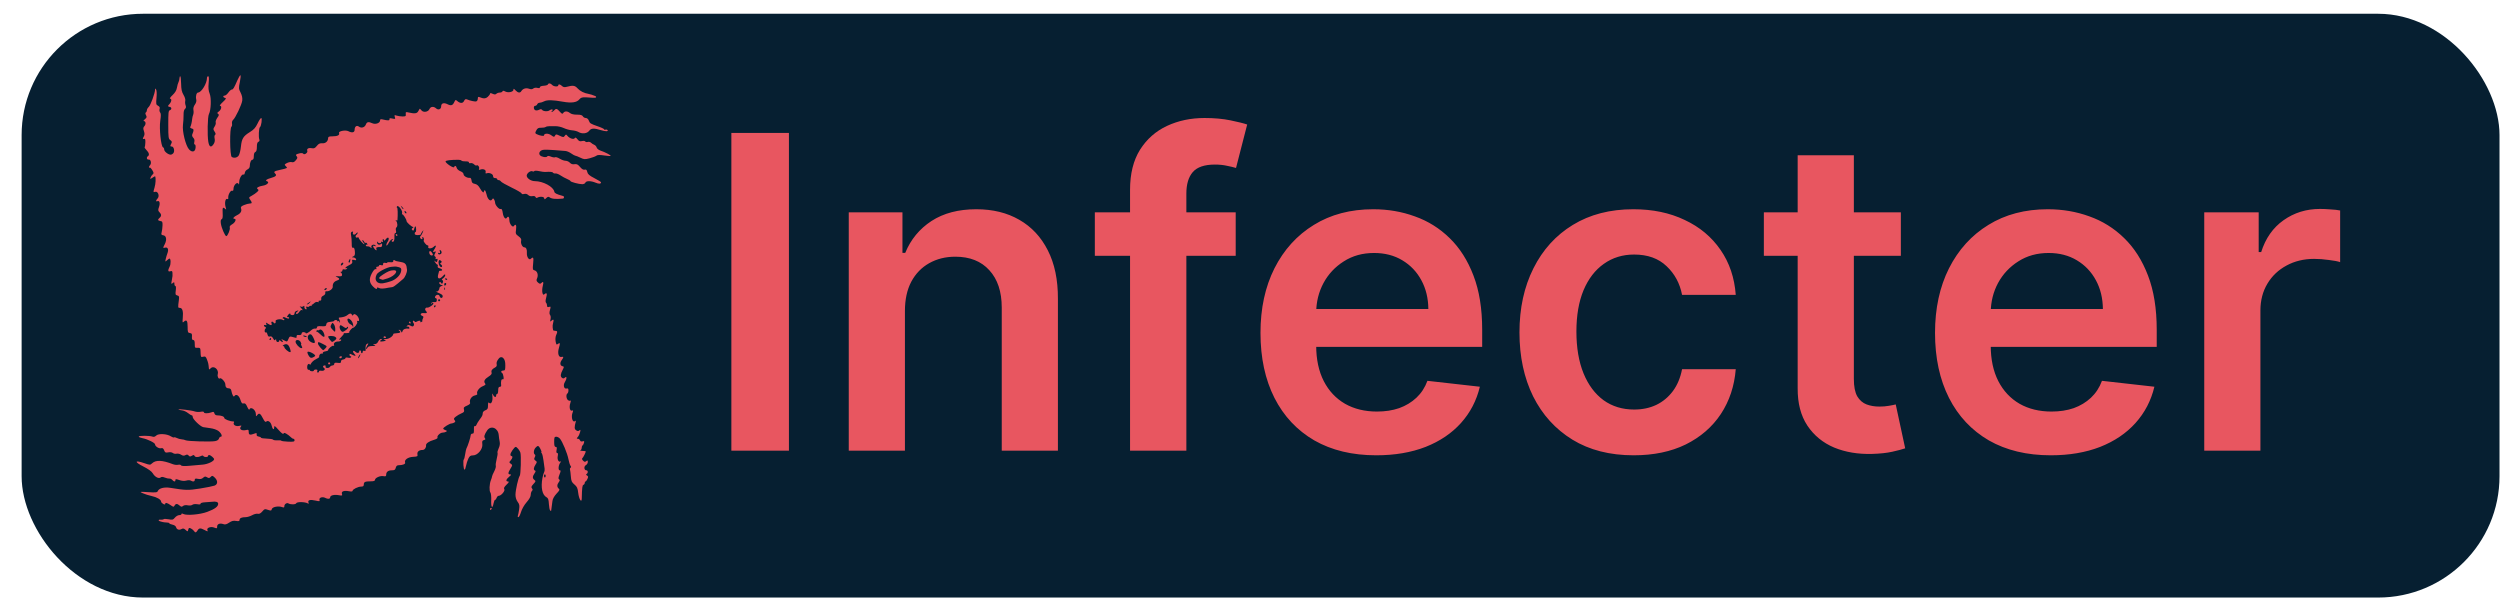 <svg width="103" height="25" viewBox="0 0 103 25" fill="none" xmlns="http://www.w3.org/2000/svg">
<rect x="0.891" y="0.567" width="102.089" height="24.052" rx="5" fill="#061F31"/>
<path d="M32.504 5.476V18.567H30.132V5.476H32.504ZM37.283 12.814V18.567H34.969V8.748H37.181V10.417H37.296C37.522 9.867 37.882 9.43 38.376 9.106C38.875 8.782 39.49 8.621 40.224 8.621C40.901 8.621 41.491 8.765 41.994 9.055C42.501 9.345 42.893 9.765 43.17 10.314C43.451 10.864 43.59 11.531 43.586 12.315V18.567H41.272V12.673C41.272 12.017 41.101 11.503 40.76 11.133C40.424 10.762 39.957 10.576 39.361 10.576C38.956 10.576 38.596 10.666 38.28 10.845C37.969 11.02 37.724 11.273 37.545 11.606C37.37 11.938 37.283 12.341 37.283 12.814ZM50.911 8.748V10.538H45.107V8.748H50.911ZM46.558 18.567V7.822C46.558 7.161 46.694 6.611 46.967 6.172C47.244 5.733 47.615 5.405 48.079 5.188C48.544 4.971 49.059 4.862 49.626 4.862C50.027 4.862 50.383 4.894 50.694 4.958C51.005 5.022 51.235 5.079 51.384 5.13L50.924 6.92C50.826 6.89 50.702 6.861 50.553 6.831C50.404 6.797 50.238 6.78 50.054 6.78C49.624 6.78 49.319 6.884 49.14 7.093C48.966 7.297 48.878 7.591 48.878 7.975V18.567H46.558ZM56.701 18.758C55.716 18.758 54.866 18.554 54.15 18.145C53.438 17.731 52.891 17.148 52.507 16.393C52.124 15.635 51.932 14.742 51.932 13.715C51.932 12.705 52.124 11.819 52.507 11.056C52.895 10.289 53.436 9.692 54.131 9.266C54.826 8.836 55.642 8.621 56.579 8.621C57.184 8.621 57.755 8.719 58.292 8.915C58.833 9.106 59.311 9.405 59.724 9.809C60.142 10.214 60.47 10.73 60.708 11.356C60.947 11.979 61.066 12.72 61.066 13.581V14.29H53.019V12.731H58.848C58.844 12.287 58.748 11.893 58.561 11.548C58.373 11.199 58.111 10.924 57.774 10.723C57.442 10.523 57.054 10.423 56.611 10.423C56.138 10.423 55.723 10.538 55.365 10.768C55.007 10.994 54.727 11.292 54.527 11.663C54.331 12.03 54.231 12.432 54.227 12.871V14.233C54.227 14.804 54.331 15.294 54.54 15.703C54.749 16.108 55.041 16.419 55.416 16.636C55.791 16.849 56.23 16.956 56.733 16.956C57.069 16.956 57.374 16.909 57.647 16.815C57.919 16.717 58.156 16.574 58.356 16.387C58.556 16.199 58.708 15.967 58.81 15.69L60.97 15.933C60.834 16.504 60.574 17.003 60.191 17.429C59.811 17.851 59.326 18.179 58.733 18.413C58.141 18.643 57.463 18.758 56.701 18.758ZM67.307 18.758C66.326 18.758 65.485 18.543 64.782 18.113C64.083 17.682 63.544 17.088 63.164 16.329C62.789 15.566 62.602 14.689 62.602 13.696C62.602 12.699 62.794 11.819 63.177 11.056C63.561 10.289 64.102 9.692 64.801 9.266C65.504 8.836 66.335 8.621 67.294 8.621C68.091 8.621 68.796 8.768 69.409 9.062C70.027 9.351 70.52 9.763 70.886 10.295C71.253 10.824 71.461 11.441 71.513 12.149H69.301C69.211 11.676 68.998 11.282 68.662 10.966C68.329 10.647 67.884 10.487 67.326 10.487C66.853 10.487 66.437 10.615 66.079 10.87C65.721 11.122 65.442 11.484 65.242 11.957C65.046 12.43 64.948 12.997 64.948 13.657C64.948 14.326 65.046 14.902 65.242 15.383C65.438 15.861 65.713 16.229 66.067 16.489C66.424 16.745 66.844 16.873 67.326 16.873C67.667 16.873 67.971 16.809 68.24 16.681C68.513 16.549 68.74 16.359 68.924 16.112C69.107 15.865 69.233 15.564 69.301 15.211H71.513C71.457 15.905 71.253 16.521 70.899 17.058C70.545 17.591 70.064 18.008 69.454 18.311C68.845 18.609 68.129 18.758 67.307 18.758ZM78.315 8.748V10.538H72.671V8.748H78.315ZM74.064 6.396H76.379V15.613C76.379 15.925 76.425 16.163 76.519 16.329C76.617 16.491 76.745 16.602 76.903 16.662C77.06 16.721 77.235 16.751 77.427 16.751C77.572 16.751 77.704 16.741 77.823 16.719C77.947 16.698 78.04 16.679 78.104 16.662L78.494 18.471C78.371 18.513 78.194 18.56 77.964 18.611C77.738 18.662 77.461 18.692 77.133 18.701C76.553 18.718 76.031 18.63 75.567 18.439C75.102 18.243 74.734 17.94 74.461 17.531C74.192 17.122 74.06 16.611 74.064 15.997V6.396ZM84.492 18.758C83.507 18.758 82.657 18.554 81.941 18.145C81.23 17.731 80.682 17.148 80.298 16.393C79.915 15.635 79.723 14.742 79.723 13.715C79.723 12.705 79.915 11.819 80.298 11.056C80.686 10.289 81.227 9.692 81.922 9.266C82.617 8.836 83.433 8.621 84.37 8.621C84.975 8.621 85.546 8.719 86.083 8.915C86.624 9.106 87.102 9.405 87.515 9.809C87.933 10.214 88.261 10.73 88.499 11.356C88.738 11.979 88.857 12.72 88.857 13.581V14.29H80.81V12.731H86.639C86.635 12.287 86.539 11.893 86.352 11.548C86.164 11.199 85.902 10.924 85.565 10.723C85.233 10.523 84.845 10.423 84.402 10.423C83.929 10.423 83.514 10.538 83.156 10.768C82.798 10.994 82.519 11.292 82.318 11.663C82.122 12.03 82.022 12.432 82.018 12.871V14.233C82.018 14.804 82.122 15.294 82.331 15.703C82.54 16.108 82.832 16.419 83.207 16.636C83.582 16.849 84.021 16.956 84.523 16.956C84.86 16.956 85.165 16.909 85.438 16.815C85.71 16.717 85.947 16.574 86.147 16.387C86.347 16.199 86.499 15.967 86.601 15.69L88.761 15.933C88.625 16.504 88.365 17.003 87.982 17.429C87.602 17.851 87.117 18.179 86.524 18.413C85.932 18.643 85.254 18.758 84.492 18.758ZM90.815 18.567V8.748H93.058V10.385H93.161C93.34 9.818 93.647 9.381 94.081 9.074C94.52 8.763 95.021 8.608 95.583 8.608C95.711 8.608 95.854 8.614 96.012 8.627C96.174 8.635 96.308 8.65 96.414 8.672V10.8C96.316 10.766 96.161 10.736 95.948 10.711C95.739 10.681 95.537 10.666 95.341 10.666C94.919 10.666 94.539 10.758 94.203 10.941C93.87 11.12 93.608 11.369 93.416 11.689C93.225 12.008 93.129 12.377 93.129 12.794V18.567H90.815Z" fill="#E85660"/>
<path d="M7.994 21.879C7.994 21.879 7.994 21.879 7.994 21.879C7.976 21.848 7.92 21.801 7.871 21.776C7.794 21.735 7.778 21.741 7.757 21.819C7.734 21.909 7.732 21.909 7.646 21.831C7.58 21.771 7.54 21.762 7.486 21.793C7.387 21.853 7.281 21.821 7.256 21.724C7.243 21.674 7.184 21.632 7.105 21.616C7.033 21.602 6.975 21.575 6.975 21.558C6.975 21.54 6.913 21.525 6.838 21.525C6.763 21.525 6.635 21.497 6.555 21.463V21.463C6.527 21.451 6.537 21.409 6.567 21.411V21.411C6.654 21.417 6.734 21.407 6.744 21.39C6.755 21.374 6.844 21.375 6.943 21.394C7.103 21.425 7.13 21.418 7.207 21.326C7.254 21.269 7.334 21.223 7.386 21.223C7.437 21.223 7.478 21.203 7.478 21.18C7.478 21.151 7.504 21.15 7.552 21.175C7.689 21.248 8.237 21.201 8.537 21.09C8.85 20.974 8.989 20.872 8.989 20.755C8.989 20.681 8.897 20.651 8.737 20.673C8.702 20.678 8.58 20.687 8.464 20.693C8.336 20.7 8.258 20.722 8.264 20.751C8.27 20.782 8.224 20.79 8.128 20.774C8.046 20.761 7.958 20.771 7.925 20.798C7.892 20.826 7.812 20.835 7.736 20.819C7.655 20.803 7.58 20.813 7.541 20.846C7.489 20.889 7.463 20.886 7.401 20.83C7.304 20.743 7.241 20.743 7.192 20.831C7.157 20.894 7.142 20.892 7.026 20.81C6.888 20.712 6.807 20.695 6.807 20.763C6.807 20.826 6.64 20.73 6.638 20.666C6.636 20.582 6.464 20.482 6.24 20.434C6.125 20.409 5.965 20.359 5.884 20.322C5.739 20.255 5.742 20.254 6.106 20.277C6.414 20.297 6.478 20.29 6.499 20.236C6.545 20.116 6.766 20.058 7.018 20.099C7.657 20.203 7.748 20.205 8.239 20.128C8.507 20.085 8.776 20.031 8.837 20.008C8.978 19.955 8.983 19.803 8.847 19.676C8.756 19.59 8.742 19.588 8.681 19.649C8.626 19.704 8.599 19.706 8.531 19.664C8.462 19.621 8.434 19.624 8.368 19.684C8.312 19.735 8.251 19.748 8.156 19.729C8.051 19.708 8.024 19.716 8.024 19.77C8.024 19.845 7.952 19.858 7.861 19.801C7.828 19.78 7.748 19.779 7.678 19.799C7.596 19.823 7.498 19.816 7.39 19.779C7.252 19.731 7.227 19.732 7.227 19.781C7.227 19.857 7.166 19.854 7.099 19.774C7.07 19.739 7.016 19.713 6.979 19.718C6.942 19.722 6.858 19.704 6.792 19.677C6.707 19.642 6.655 19.64 6.618 19.671C6.541 19.735 6.381 19.651 6.296 19.503C6.25 19.423 6.113 19.324 5.898 19.215C5.523 19.025 5.548 18.946 5.941 19.081C6.178 19.163 6.186 19.163 6.268 19.087C6.422 18.944 6.687 18.955 7.12 19.124C7.188 19.15 7.286 19.162 7.338 19.149C7.389 19.136 7.444 19.146 7.46 19.172C7.48 19.203 7.591 19.209 7.809 19.19C7.985 19.175 8.231 19.153 8.355 19.142C8.565 19.124 8.821 19.001 8.821 18.919C8.821 18.871 8.675 18.748 8.618 18.748C8.591 18.748 8.569 18.767 8.569 18.79C8.569 18.845 8.414 18.844 8.38 18.79C8.363 18.762 8.328 18.762 8.276 18.79C8.167 18.848 8.035 18.843 8.012 18.779C7.997 18.738 7.974 18.738 7.907 18.777C7.838 18.818 7.811 18.816 7.771 18.768C7.734 18.723 7.701 18.719 7.639 18.752C7.577 18.785 7.532 18.78 7.46 18.733C7.407 18.698 7.323 18.68 7.274 18.692C7.224 18.705 7.156 18.692 7.121 18.664C7.084 18.633 7.007 18.622 6.932 18.637C6.822 18.659 6.799 18.647 6.763 18.554C6.732 18.472 6.7 18.45 6.635 18.467C6.546 18.491 6.388 18.387 6.388 18.306C6.388 18.245 6.073 18.091 5.874 18.054C5.787 18.038 5.716 18.009 5.716 17.988C5.716 17.943 6.165 17.944 6.28 17.988C6.334 18.01 6.385 17.996 6.435 17.946C6.527 17.853 6.879 17.871 7.039 17.977C7.098 18.015 7.157 18.035 7.171 18.021C7.184 18.007 7.236 18.018 7.285 18.045C7.333 18.072 7.423 18.097 7.483 18.1C7.543 18.104 7.615 18.121 7.644 18.138C7.711 18.18 8.672 18.209 8.858 18.175C8.947 18.159 9.007 18.12 9.02 18.071C9.031 18.028 9.065 17.993 9.094 17.993C9.181 17.993 9.119 17.844 8.994 17.752C8.932 17.706 8.787 17.656 8.672 17.642C8.558 17.628 8.423 17.608 8.373 17.598C8.256 17.574 7.94 17.269 7.94 17.18C7.94 17.142 7.922 17.112 7.901 17.112C7.88 17.112 7.809 17.069 7.744 17.017C7.679 16.964 7.569 16.915 7.499 16.908C7.43 16.9 7.364 16.884 7.352 16.872C7.319 16.837 7.903 16.906 8.021 16.951C8.08 16.973 8.189 16.98 8.264 16.966C8.348 16.95 8.401 16.957 8.401 16.984C8.401 17.039 8.571 17.041 8.709 16.989C8.795 16.956 8.816 16.963 8.834 17.031C8.847 17.082 8.891 17.112 8.953 17.113C9.115 17.113 9.24 17.16 9.24 17.22C9.24 17.271 9.477 17.363 9.61 17.363C9.64 17.363 9.653 17.383 9.638 17.407C9.584 17.494 9.708 17.579 9.844 17.549C9.955 17.524 9.966 17.529 9.921 17.583C9.842 17.677 9.957 17.756 10.12 17.721C10.236 17.695 10.247 17.702 10.247 17.801C10.247 17.919 10.301 17.934 10.477 17.867C10.57 17.832 10.584 17.837 10.574 17.899C10.566 17.948 10.593 17.976 10.656 17.985C10.708 17.993 10.751 18.014 10.751 18.032C10.751 18.051 10.858 18.068 10.989 18.071C11.12 18.074 11.239 18.093 11.251 18.114C11.264 18.134 11.346 18.147 11.432 18.141C11.519 18.136 11.589 18.143 11.589 18.158C11.589 18.172 11.712 18.189 11.862 18.196C12.087 18.206 12.135 18.197 12.135 18.142C12.135 18.106 12.114 18.077 12.087 18.077C12.061 18.077 12.009 18.044 11.972 18.003C11.934 17.963 11.857 17.904 11.801 17.872C11.718 17.825 11.695 17.824 11.68 17.868C11.669 17.901 11.591 17.842 11.48 17.716C11.321 17.536 11.299 17.522 11.297 17.607C11.295 17.738 11.225 17.687 11.191 17.531C11.159 17.387 11.04 17.301 10.97 17.371C10.938 17.403 10.9 17.366 10.838 17.246C10.73 17.032 10.677 16.999 10.602 17.097C10.547 17.17 10.543 17.168 10.542 17.062C10.54 16.883 10.329 16.731 10.276 16.871C10.265 16.899 10.225 16.85 10.187 16.762C10.133 16.638 10.098 16.605 10.037 16.621C9.975 16.637 9.947 16.605 9.904 16.468C9.847 16.289 9.722 16.214 9.657 16.32C9.622 16.377 9.564 16.27 9.528 16.084C9.518 16.034 9.478 16 9.428 16C9.329 16 9.284 15.947 9.283 15.829C9.282 15.731 9.104 15.542 9.057 15.59C9.011 15.636 8.945 15.508 8.971 15.423C9.031 15.231 8.811 15.042 8.679 15.174C8.616 15.237 8.61 15.236 8.604 15.16C8.59 14.998 8.579 14.95 8.527 14.812C8.483 14.694 8.459 14.676 8.375 14.697C8.27 14.724 8.272 14.727 8.259 14.427C8.255 14.34 8.235 14.323 8.139 14.33C8.031 14.338 8.024 14.327 8.024 14.173C8.024 14.054 8.006 14.008 7.961 14.008C7.915 14.008 7.901 13.969 7.908 13.871C7.917 13.758 7.903 13.733 7.824 13.722C7.739 13.709 7.73 13.685 7.73 13.459C7.73 13.203 7.685 13.15 7.565 13.263C7.519 13.306 7.513 13.279 7.53 13.106C7.557 12.829 7.517 12.686 7.413 12.685C7.328 12.684 7.328 12.683 7.37 12.357C7.388 12.219 7.378 12.191 7.304 12.172C7.227 12.152 7.22 12.127 7.242 11.967C7.257 11.858 7.25 11.784 7.226 11.784C7.203 11.784 7.185 11.744 7.185 11.695C7.185 11.617 7.176 11.613 7.115 11.664C7.052 11.716 7.048 11.707 7.077 11.553C7.113 11.357 7.112 11.371 7.106 11.246C7.102 11.169 7.084 11.155 7.017 11.176C6.917 11.208 6.908 11.141 6.991 10.981C7.044 10.88 7.039 10.652 6.984 10.652C6.971 10.652 6.925 10.684 6.881 10.724C6.804 10.794 6.802 10.792 6.828 10.671C6.843 10.603 6.875 10.495 6.899 10.432C6.957 10.28 6.914 10.174 6.807 10.202C6.706 10.229 6.705 10.221 6.789 10.059C6.881 9.88 6.854 9.711 6.729 9.694C6.645 9.682 6.635 9.664 6.66 9.568C6.677 9.506 6.693 9.38 6.696 9.288C6.701 9.144 6.689 9.118 6.608 9.107C6.498 9.091 6.488 9.047 6.576 8.974C6.658 8.905 6.656 8.828 6.569 8.742C6.51 8.683 6.507 8.651 6.549 8.534C6.606 8.377 6.576 8.255 6.489 8.288C6.411 8.318 6.413 8.264 6.494 8.175C6.586 8.073 6.507 7.866 6.389 7.903C6.31 7.928 6.309 7.922 6.367 7.728C6.414 7.567 6.426 7.345 6.392 7.263C6.39 7.257 6.34 7.283 6.282 7.321C6.182 7.387 6.178 7.386 6.204 7.311C6.219 7.268 6.258 7.211 6.291 7.185C6.341 7.144 6.338 7.117 6.271 7.006C6.227 6.935 6.179 6.889 6.164 6.904C6.148 6.919 6.136 6.914 6.136 6.891C6.136 6.869 6.156 6.83 6.181 6.805C6.254 6.733 6.212 6.559 6.125 6.574C6.047 6.587 6.022 6.48 6.094 6.436C6.165 6.392 6.141 6.29 6.035 6.184C5.98 6.129 5.946 6.073 5.96 6.059C5.974 6.045 5.987 5.958 5.989 5.866C5.993 5.744 5.979 5.704 5.939 5.72C5.872 5.745 5.87 5.722 5.929 5.612C5.961 5.552 5.961 5.49 5.929 5.398C5.892 5.292 5.897 5.254 5.952 5.193C6.023 5.114 6.005 4.988 5.923 4.988C5.897 4.988 5.917 4.954 5.969 4.912C6.048 4.848 6.056 4.822 6.016 4.747C5.984 4.688 5.982 4.649 6.01 4.632C6.033 4.617 6.052 4.576 6.052 4.54C6.052 4.503 6.086 4.443 6.128 4.406C6.203 4.339 6.387 3.837 6.388 3.697C6.389 3.635 6.395 3.634 6.431 3.688C6.457 3.725 6.463 3.865 6.448 4.03C6.424 4.287 6.429 4.314 6.512 4.358C6.576 4.392 6.594 4.43 6.575 4.489C6.56 4.535 6.571 4.599 6.597 4.632C6.634 4.675 6.635 4.765 6.603 4.976C6.554 5.295 6.633 6.042 6.718 6.07C6.744 6.079 6.765 6.12 6.765 6.162C6.765 6.241 6.931 6.373 7.031 6.373C7.064 6.373 7.114 6.345 7.142 6.31C7.208 6.231 7.163 6.037 7.079 6.037C7.006 6.037 7.003 6.016 7.059 5.911C7.092 5.85 7.083 5.82 7.023 5.777C6.94 5.72 6.934 5.677 6.933 5.156C6.932 4.63 6.939 4.564 7 4.54C7.093 4.505 7.069 4.401 6.968 4.401V4.401C6.933 4.401 6.915 4.36 6.939 4.334L6.968 4.304C7.068 4.197 7.089 4.066 7.006 4.065C6.978 4.065 7.024 3.998 7.11 3.917C7.215 3.817 7.273 3.719 7.29 3.613C7.304 3.527 7.333 3.424 7.355 3.384C7.377 3.344 7.394 3.273 7.394 3.227C7.394 3.18 7.409 3.142 7.426 3.142C7.443 3.142 7.46 3.279 7.462 3.447C7.466 3.68 7.489 3.787 7.561 3.909C7.617 4.002 7.646 4.103 7.633 4.155C7.62 4.203 7.626 4.286 7.647 4.339C7.673 4.409 7.666 4.451 7.621 4.488C7.581 4.521 7.56 4.609 7.563 4.733C7.565 4.839 7.554 5.025 7.538 5.147C7.504 5.412 7.649 6 7.788 6.154C7.912 6.292 8.041 6.261 8.058 6.089C8.065 6.011 8.052 5.953 8.026 5.953C7.998 5.953 7.991 5.912 8.006 5.849C8.023 5.781 8.009 5.722 7.963 5.676C7.922 5.636 7.905 5.578 7.921 5.539C7.995 5.361 7.992 5.319 7.904 5.296C7.855 5.283 7.825 5.256 7.838 5.235C7.869 5.184 7.906 5.03 7.917 4.904C7.922 4.847 7.941 4.766 7.959 4.725C7.977 4.685 7.982 4.6 7.97 4.537C7.955 4.464 7.976 4.383 8.029 4.31C8.083 4.234 8.102 4.161 8.084 4.091C8.053 3.965 8.095 3.814 8.163 3.812C8.3 3.808 8.527 3.435 8.527 3.214C8.527 3.175 8.549 3.142 8.575 3.142C8.609 3.142 8.616 3.224 8.597 3.418C8.578 3.621 8.589 3.737 8.639 3.861C8.712 4.044 8.693 4.541 8.607 4.702C8.553 4.804 8.536 5.565 8.582 5.838C8.621 6.063 8.696 6.096 8.803 5.934C8.847 5.865 8.861 5.789 8.843 5.707C8.827 5.633 8.835 5.572 8.863 5.555C8.895 5.534 8.889 5.495 8.841 5.422C8.778 5.326 8.778 5.31 8.842 5.213C8.88 5.155 8.9 5.079 8.887 5.044C8.873 5.009 8.903 4.924 8.952 4.854C9.027 4.75 9.032 4.721 8.984 4.691C8.937 4.662 8.944 4.642 9.02 4.589C9.119 4.519 9.15 4.359 9.064 4.359C9.037 4.359 9.089 4.289 9.18 4.204C9.314 4.079 9.331 4.046 9.272 4.033C9.184 4.014 9.173 3.939 9.258 3.939C9.291 3.939 9.359 3.883 9.408 3.814C9.457 3.744 9.522 3.688 9.551 3.688C9.606 3.688 9.638 3.634 9.784 3.3C9.832 3.19 9.887 3.1 9.905 3.1C9.924 3.1 9.914 3.224 9.883 3.374C9.83 3.629 9.832 3.659 9.913 3.816C9.97 3.929 9.993 4.037 9.981 4.142C9.962 4.309 9.699 4.862 9.6 4.944C9.567 4.971 9.549 5.038 9.559 5.093C9.568 5.148 9.559 5.203 9.538 5.217C9.458 5.266 9.468 6.415 9.548 6.466C9.643 6.526 9.777 6.498 9.837 6.404C9.871 6.352 9.911 6.188 9.926 6.04C9.96 5.711 10.022 5.61 10.294 5.442C10.458 5.342 10.529 5.262 10.612 5.088C10.67 4.964 10.738 4.862 10.761 4.862C10.812 4.862 10.765 5.205 10.709 5.24C10.664 5.268 10.645 5.654 10.685 5.748C10.703 5.791 10.689 5.826 10.648 5.841C10.603 5.859 10.583 5.923 10.583 6.052C10.583 6.178 10.563 6.245 10.52 6.262C10.48 6.277 10.457 6.341 10.457 6.434C10.457 6.532 10.437 6.582 10.399 6.582C10.339 6.582 10.291 6.705 10.29 6.856C10.289 6.903 10.247 6.958 10.195 6.981C10.143 7.004 10.094 7.066 10.087 7.118C10.079 7.17 10.058 7.204 10.04 7.192C9.975 7.152 9.861 7.335 9.857 7.488C9.855 7.573 9.845 7.622 9.837 7.595C9.79 7.456 9.618 7.614 9.618 7.795C9.618 7.848 9.597 7.872 9.562 7.859C9.498 7.834 9.389 8.034 9.404 8.15C9.41 8.193 9.396 8.216 9.372 8.201C9.286 8.148 9.242 8.367 9.301 8.554C9.328 8.64 9.324 8.649 9.279 8.606C9.181 8.514 9.16 8.549 9.174 8.782C9.183 8.942 9.171 9.017 9.132 9.032C9.094 9.047 9.084 9.102 9.1 9.213C9.126 9.392 9.272 9.729 9.323 9.729C9.379 9.729 9.494 9.447 9.467 9.376C9.45 9.331 9.483 9.287 9.571 9.236C9.693 9.167 9.753 9.015 9.66 9.015C9.568 9.015 9.626 8.932 9.763 8.867C9.916 8.794 9.973 8.696 9.929 8.581C9.909 8.53 9.941 8.495 10.052 8.449C10.135 8.414 10.241 8.386 10.288 8.386C10.39 8.386 10.394 8.352 10.307 8.227C10.245 8.138 10.248 8.13 10.377 8.061C10.451 8.021 10.549 7.952 10.594 7.909C10.661 7.846 10.666 7.824 10.619 7.794C10.54 7.743 10.635 7.682 10.848 7.646C11.004 7.62 11.11 7.506 11.01 7.473C10.912 7.44 10.964 7.389 11.15 7.337C11.36 7.279 11.413 7.228 11.343 7.158C11.262 7.077 11.289 7.054 11.516 7.003C11.861 6.926 11.857 6.928 11.777 6.848C11.712 6.782 11.714 6.774 11.821 6.718C11.883 6.686 11.968 6.668 12.009 6.678C12.091 6.7 12.128 6.681 12.213 6.572C12.258 6.515 12.26 6.485 12.222 6.439C12.167 6.374 12.187 6.355 12.353 6.315C12.415 6.301 12.477 6.307 12.492 6.331C12.534 6.4 12.691 6.294 12.661 6.215C12.627 6.128 12.712 6.079 12.85 6.107C12.937 6.124 12.982 6.103 13.054 6.011C13.124 5.922 13.178 5.896 13.275 5.903C13.412 5.914 13.515 5.823 13.518 5.691C13.519 5.633 13.556 5.617 13.698 5.617C13.906 5.616 14.003 5.567 13.969 5.48C13.939 5.4 14.239 5.344 14.357 5.407C14.501 5.484 14.61 5.46 14.61 5.35C14.61 5.21 14.695 5.148 14.79 5.218C14.892 5.293 15.028 5.25 15.074 5.129C15.116 5.019 15.183 5.006 15.342 5.079C15.472 5.138 15.659 5.07 15.659 4.963C15.659 4.909 15.684 4.901 15.774 4.923C15.98 4.973 16.058 4.97 16.046 4.911C16.037 4.869 16.067 4.862 16.165 4.884C16.286 4.911 16.294 4.906 16.267 4.821C16.241 4.738 16.248 4.732 16.336 4.762C16.39 4.781 16.501 4.797 16.582 4.798C16.711 4.799 16.727 4.788 16.718 4.702C16.708 4.612 16.718 4.606 16.844 4.636C17.076 4.69 17.177 4.678 17.227 4.59C17.253 4.544 17.28 4.496 17.288 4.485C17.295 4.473 17.327 4.498 17.358 4.54C17.435 4.647 17.639 4.619 17.693 4.495C17.741 4.386 17.865 4.372 17.967 4.465C18.06 4.549 18.176 4.501 18.176 4.38C18.176 4.253 18.283 4.217 18.435 4.293C18.584 4.368 18.652 4.346 18.717 4.205C18.762 4.106 18.772 4.103 18.838 4.161C18.956 4.266 19.072 4.265 19.119 4.159C19.146 4.098 19.183 4.073 19.224 4.09C19.382 4.155 19.573 4.195 19.627 4.175C19.659 4.162 19.686 4.112 19.686 4.062C19.686 3.993 19.703 3.979 19.759 4.003C19.921 4.071 20.006 4.068 20.096 3.99C20.147 3.945 20.189 3.888 20.189 3.862C20.189 3.828 20.219 3.829 20.295 3.864C20.376 3.9 20.413 3.9 20.451 3.863C20.478 3.836 20.542 3.814 20.593 3.814C20.644 3.814 20.693 3.792 20.702 3.766C20.714 3.73 20.742 3.731 20.813 3.768C20.935 3.834 21.154 3.788 21.154 3.697C21.154 3.643 21.171 3.648 21.24 3.722C21.337 3.826 21.428 3.84 21.477 3.757C21.541 3.652 21.665 3.611 21.792 3.655C21.878 3.685 21.928 3.682 21.973 3.645C22.008 3.616 22.08 3.606 22.14 3.621C22.211 3.639 22.245 3.63 22.245 3.594C22.245 3.562 22.308 3.538 22.402 3.533C22.488 3.528 22.565 3.505 22.573 3.48C22.594 3.416 22.688 3.426 22.748 3.499C22.807 3.569 23 3.585 23 3.52C23 3.457 23.081 3.469 23.156 3.544C23.201 3.589 23.256 3.601 23.331 3.581C23.605 3.508 23.682 3.517 23.793 3.638C23.903 3.757 24.065 3.839 24.259 3.871C24.316 3.88 24.43 3.917 24.51 3.952L24.541 3.966C24.571 3.979 24.563 4.023 24.531 4.025V4.025C24.462 4.029 24.387 4.029 24.363 4.024C24.34 4.019 24.237 4.012 24.133 4.009C23.984 4.004 23.928 4.022 23.869 4.095C23.765 4.223 23.546 4.254 23.194 4.191C22.775 4.115 22.541 4.111 22.416 4.176C22.356 4.207 22.274 4.233 22.233 4.233C22.192 4.233 22.148 4.261 22.134 4.296C22.121 4.331 22.084 4.359 22.052 4.359C21.971 4.359 21.978 4.512 22.059 4.543C22.096 4.557 22.164 4.548 22.211 4.522C22.265 4.494 22.308 4.491 22.324 4.516C22.372 4.589 22.557 4.607 22.639 4.547C22.683 4.514 22.737 4.499 22.759 4.512C22.782 4.527 22.775 4.552 22.742 4.573C22.709 4.594 22.705 4.61 22.733 4.61C22.759 4.61 22.804 4.582 22.832 4.548C22.906 4.459 22.948 4.468 23.064 4.6C23.15 4.697 23.173 4.705 23.207 4.653C23.262 4.57 23.379 4.572 23.483 4.657C23.535 4.7 23.642 4.725 23.771 4.724C23.919 4.723 23.985 4.742 24.014 4.792C24.035 4.831 24.09 4.862 24.136 4.862C24.185 4.862 24.235 4.904 24.257 4.963C24.304 5.087 24.319 5.096 24.657 5.214C24.807 5.267 24.916 5.323 24.9 5.34C24.883 5.357 24.9 5.358 24.937 5.344C24.975 5.33 25.018 5.338 25.033 5.363C25.069 5.42 24.95 5.42 24.762 5.363C24.469 5.273 24.356 5.279 24.274 5.389C24.186 5.506 23.98 5.528 23.827 5.436C23.776 5.405 23.659 5.375 23.568 5.369C23.477 5.363 23.325 5.321 23.23 5.277C23.136 5.233 22.984 5.198 22.893 5.199C22.802 5.201 22.682 5.201 22.627 5.2C22.571 5.199 22.505 5.213 22.48 5.232C22.455 5.251 22.37 5.265 22.293 5.263C22.181 5.261 22.14 5.284 22.094 5.375C22.041 5.476 22.043 5.492 22.108 5.526C22.233 5.59 22.413 5.621 22.413 5.579C22.413 5.489 22.592 5.484 22.709 5.571C22.818 5.651 22.832 5.653 22.867 5.589C22.904 5.524 22.917 5.524 23.061 5.593C23.206 5.661 23.22 5.662 23.268 5.596C23.316 5.53 23.323 5.53 23.378 5.597C23.468 5.705 23.636 5.758 23.679 5.692C23.705 5.651 23.733 5.663 23.792 5.739C23.852 5.816 23.894 5.833 23.978 5.812C24.038 5.797 24.098 5.804 24.113 5.829C24.128 5.853 24.174 5.862 24.216 5.848C24.258 5.835 24.317 5.849 24.349 5.88C24.38 5.911 24.44 5.95 24.483 5.966C24.525 5.982 24.57 6.032 24.582 6.077C24.593 6.122 24.664 6.179 24.738 6.204C24.926 6.266 25.182 6.4 25.159 6.423C25.148 6.434 25.025 6.425 24.885 6.404C24.704 6.377 24.615 6.38 24.573 6.414C24.541 6.441 24.417 6.489 24.297 6.52C24.096 6.573 24.064 6.571 23.909 6.496C23.816 6.451 23.722 6.414 23.701 6.414C23.68 6.414 23.604 6.372 23.531 6.32C23.458 6.268 23.351 6.223 23.294 6.22C23.236 6.217 23.026 6.2 22.827 6.183C22.628 6.165 22.417 6.163 22.36 6.177C22.238 6.208 22.181 6.317 22.246 6.394C22.305 6.466 22.511 6.501 22.545 6.446C22.564 6.414 22.611 6.417 22.7 6.454C22.77 6.483 22.848 6.494 22.872 6.478C22.897 6.463 22.981 6.489 23.058 6.537C23.136 6.585 23.245 6.624 23.303 6.624C23.36 6.624 23.439 6.66 23.479 6.704C23.528 6.758 23.589 6.778 23.669 6.765C23.762 6.75 23.81 6.774 23.898 6.879C23.974 6.969 24.035 7.004 24.09 6.99C24.151 6.974 24.176 6.996 24.196 7.086C24.216 7.178 24.28 7.233 24.492 7.342C24.64 7.418 24.762 7.494 24.762 7.511C24.762 7.58 24.679 7.585 24.537 7.526C24.344 7.445 24.149 7.445 24.118 7.526C24.104 7.561 24.046 7.589 23.988 7.589C23.851 7.589 23.503 7.496 23.503 7.46C23.503 7.444 23.442 7.406 23.367 7.375C23.292 7.345 23.169 7.278 23.094 7.227C23.019 7.176 22.925 7.14 22.884 7.146C22.844 7.153 22.799 7.139 22.784 7.116C22.761 7.079 22.672 7.071 22.455 7.085C22.42 7.087 22.311 7.072 22.213 7.051C22.109 7.029 22.024 7.028 22.011 7.05C21.998 7.07 21.968 7.075 21.944 7.06C21.868 7.013 21.7 7.136 21.7 7.238C21.7 7.342 21.878 7.463 22.031 7.463C22.376 7.463 22.802 7.693 22.839 7.9C22.85 7.96 22.93 8.001 23.168 8.067L23.198 8.075C23.256 8.091 23.249 8.176 23.189 8.182V8.182C22.885 8.211 22.723 8.194 22.634 8.124C22.599 8.097 22.559 8.108 22.508 8.159C22.441 8.226 22.433 8.227 22.42 8.164C22.407 8.095 22.231 8.086 22.13 8.149C22.106 8.164 22.076 8.15 22.064 8.118C22.05 8.082 22.002 8.068 21.935 8.081C21.87 8.094 21.802 8.075 21.761 8.034C21.718 7.99 21.658 7.975 21.592 7.992C21.53 8.007 21.49 7.999 21.49 7.971C21.49 7.946 21.306 7.837 21.081 7.729C20.856 7.621 20.657 7.507 20.638 7.477C20.62 7.446 20.577 7.421 20.544 7.421C20.511 7.421 20.483 7.402 20.483 7.379C20.483 7.356 20.445 7.337 20.399 7.337C20.343 7.337 20.315 7.309 20.315 7.254C20.315 7.167 20.156 7.099 20.047 7.141C20.007 7.156 19.995 7.139 20.009 7.086C20.032 6.997 19.909 6.941 19.79 6.987C19.731 7.009 19.719 7 19.739 6.949C19.766 6.88 19.677 6.772 19.632 6.818C19.618 6.832 19.574 6.812 19.535 6.773C19.496 6.733 19.43 6.71 19.387 6.721C19.344 6.733 19.315 6.721 19.32 6.693C19.326 6.664 19.272 6.646 19.183 6.649C19.102 6.651 19.025 6.637 19.012 6.617C19 6.598 18.943 6.583 18.887 6.583C18.571 6.583 18.37 6.608 18.356 6.649C18.348 6.674 18.421 6.748 18.518 6.813C18.63 6.886 18.702 6.912 18.712 6.882C18.738 6.806 18.793 6.826 18.818 6.92C18.83 6.968 18.898 7.028 18.97 7.055C19.048 7.085 19.099 7.134 19.099 7.18C19.099 7.255 19.263 7.346 19.362 7.326C19.39 7.321 19.419 7.369 19.427 7.433C19.437 7.525 19.467 7.556 19.563 7.575C19.65 7.592 19.714 7.648 19.778 7.762C19.865 7.917 19.938 7.972 19.938 7.883C19.938 7.859 19.954 7.841 19.974 7.841C19.994 7.841 20.026 7.919 20.047 8.015C20.09 8.213 20.209 8.32 20.274 8.218C20.311 8.162 20.32 8.162 20.357 8.218C20.379 8.253 20.398 8.312 20.398 8.349C20.399 8.451 20.562 8.637 20.628 8.611C20.671 8.595 20.695 8.641 20.715 8.778C20.742 8.958 20.829 9.058 20.883 8.971C20.935 8.887 20.986 8.937 20.986 9.072C20.986 9.221 21.122 9.395 21.174 9.312C21.242 9.201 21.288 9.275 21.262 9.453C21.236 9.626 21.243 9.645 21.364 9.735C21.464 9.809 21.489 9.854 21.47 9.926C21.444 10.031 21.524 10.19 21.602 10.19C21.678 10.19 21.717 10.276 21.707 10.421C21.696 10.588 21.797 10.736 21.873 10.662C21.972 10.564 21.992 10.608 21.965 10.863C21.941 11.099 21.945 11.119 22.029 11.141C22.139 11.17 22.188 11.334 22.127 11.468C22.091 11.548 22.098 11.58 22.165 11.64C22.228 11.697 22.259 11.703 22.296 11.665C22.385 11.577 22.405 11.613 22.362 11.783C22.338 11.874 22.332 11.999 22.347 12.059C22.37 12.15 22.385 12.16 22.436 12.117C22.529 12.041 22.55 12.092 22.501 12.272C22.472 12.376 22.471 12.446 22.497 12.473C22.52 12.495 22.539 12.549 22.539 12.592C22.539 12.65 22.559 12.664 22.62 12.645C22.694 12.621 22.698 12.631 22.659 12.771C22.63 12.877 22.631 12.939 22.664 12.978C22.69 13.011 22.698 13.085 22.682 13.154C22.659 13.252 22.664 13.264 22.709 13.221C22.8 13.135 22.829 13.16 22.791 13.292C22.771 13.361 22.762 13.45 22.77 13.492C22.777 13.533 22.785 13.581 22.787 13.598C22.789 13.616 22.828 13.63 22.874 13.63C22.97 13.63 22.978 13.667 22.911 13.813C22.884 13.873 22.876 13.981 22.892 14.07C22.916 14.199 22.931 14.215 22.983 14.172C23.075 14.096 23.086 14.138 23.026 14.341C22.962 14.558 23.016 14.735 23.137 14.705C23.226 14.682 23.23 14.72 23.148 14.828C23.061 14.943 23.07 15.06 23.167 15.085C23.244 15.106 23.245 15.114 23.184 15.232C23.091 15.413 23.081 15.505 23.15 15.562C23.196 15.601 23.224 15.6 23.273 15.559C23.324 15.517 23.336 15.52 23.336 15.577C23.336 15.615 23.308 15.689 23.274 15.74C23.192 15.865 23.235 16.035 23.341 16.007C23.401 15.992 23.42 16.01 23.42 16.085C23.42 16.14 23.401 16.195 23.378 16.21C23.315 16.248 23.327 16.423 23.397 16.481C23.43 16.509 23.477 16.52 23.5 16.506C23.527 16.489 23.526 16.525 23.497 16.608C23.44 16.771 23.481 16.95 23.568 16.917C23.621 16.896 23.624 16.911 23.587 17.009C23.533 17.149 23.572 17.363 23.65 17.363C23.681 17.363 23.714 17.349 23.724 17.332C23.734 17.315 23.734 17.329 23.724 17.363C23.659 17.604 23.661 17.672 23.735 17.726C23.793 17.768 23.825 17.77 23.87 17.733C23.919 17.692 23.924 17.705 23.899 17.807C23.883 17.875 23.841 17.963 23.806 18.003C23.749 18.069 23.749 18.076 23.807 18.076C23.843 18.076 23.884 18.106 23.897 18.142C23.914 18.185 23.951 18.199 24.003 18.183C24.069 18.162 24.08 18.173 24.061 18.243C24.049 18.291 24.022 18.34 24.002 18.352C23.982 18.365 23.965 18.41 23.965 18.453C23.965 18.496 23.941 18.541 23.913 18.552C23.884 18.564 23.922 18.575 23.997 18.577C24.072 18.578 24.133 18.588 24.133 18.599C24.133 18.644 24.026 18.855 23.991 18.88C23.968 18.896 23.982 18.939 24.022 18.979C24.079 19.036 24.105 19.04 24.155 18.998C24.206 18.956 24.217 18.962 24.217 19.035C24.217 19.083 24.181 19.142 24.137 19.165C24.046 19.214 24.063 19.377 24.159 19.377C24.228 19.377 24.236 19.486 24.169 19.527C24.137 19.547 24.142 19.567 24.186 19.592C24.239 19.622 24.242 19.648 24.202 19.733C24.176 19.791 24.14 19.838 24.122 19.838C24.105 19.838 24.091 19.865 24.091 19.898C24.091 19.93 24.067 19.965 24.038 19.975C23.991 19.991 23.98 20.081 23.968 20.546C23.962 20.741 23.852 20.56 23.823 20.31C23.8 20.109 23.774 20.051 23.666 19.961C23.555 19.869 23.533 19.819 23.519 19.625C23.51 19.5 23.494 19.375 23.484 19.347C23.474 19.319 23.484 19.284 23.508 19.27C23.535 19.252 23.535 19.226 23.506 19.191C23.482 19.162 23.443 19.04 23.42 18.919C23.375 18.678 23.174 18.195 23.069 18.072C23.032 18.028 22.963 17.993 22.917 17.993C22.843 17.993 22.832 18.02 22.832 18.202C22.832 18.359 22.848 18.412 22.894 18.412C22.941 18.412 22.95 18.444 22.931 18.538C22.914 18.622 22.922 18.664 22.956 18.664C22.991 18.664 22.998 18.704 22.979 18.791C22.948 18.93 23.019 19.06 23.099 19.012C23.125 18.996 23.121 19.015 23.089 19.055C23.006 19.157 22.986 19.377 23.061 19.377C23.11 19.377 23.108 19.405 23.052 19.548C23.002 19.677 22.997 19.727 23.035 19.75C23.072 19.773 23.069 19.801 23.023 19.862C22.944 19.966 22.942 20.067 23.019 20.13C23.07 20.173 23.056 20.205 22.928 20.34C22.834 20.441 22.771 20.553 22.761 20.641C22.751 20.719 22.737 20.829 22.728 20.887C22.719 20.945 22.711 21.01 22.709 21.032C22.708 21.057 22.692 21.057 22.667 21.032C22.645 21.01 22.621 20.888 22.614 20.761C22.604 20.581 22.583 20.521 22.518 20.487C22.341 20.397 22.275 20.085 22.349 19.692C22.366 19.599 22.396 19.493 22.416 19.456C22.436 19.418 22.446 19.352 22.438 19.309C22.43 19.266 22.41 19.117 22.393 18.978C22.377 18.84 22.343 18.703 22.32 18.674C22.296 18.645 22.289 18.622 22.304 18.622C22.319 18.622 22.302 18.565 22.266 18.496C22.19 18.35 22.158 18.342 22.063 18.447C21.986 18.532 21.971 18.687 22.035 18.727C22.063 18.744 22.062 18.782 22.032 18.838C21.996 18.905 22.002 18.933 22.061 18.977C22.131 19.028 22.131 19.037 22.064 19.14C21.981 19.267 21.973 19.363 22.043 19.387C22.078 19.398 22.072 19.433 22.022 19.504C21.933 19.631 21.933 19.71 22.019 19.774C22.08 19.818 22.076 19.836 21.977 19.942C21.891 20.035 21.878 20.073 21.916 20.119C21.953 20.163 21.953 20.189 21.916 20.226C21.889 20.253 21.867 20.325 21.867 20.386C21.867 20.457 21.805 20.569 21.698 20.69C21.599 20.803 21.503 20.971 21.466 21.095C21.431 21.211 21.383 21.307 21.358 21.307C21.333 21.307 21.323 21.281 21.335 21.249C21.347 21.218 21.371 21.103 21.387 20.994C21.412 20.829 21.402 20.776 21.327 20.676C21.271 20.599 21.238 20.493 21.238 20.384C21.238 20.193 21.355 19.677 21.415 19.6C21.455 19.548 21.476 18.786 21.441 18.651C21.418 18.563 21.296 18.412 21.247 18.412C21.195 18.412 21.029 18.651 21.029 18.725C21.029 18.761 21.047 18.79 21.07 18.79C21.136 18.79 21.12 18.88 21.04 18.968C20.97 19.045 20.971 19.052 21.044 19.106C21.12 19.161 21.119 19.167 21.033 19.306C20.925 19.481 20.921 19.544 21.018 19.546C21.076 19.548 21.067 19.568 20.976 19.642C20.846 19.749 20.826 19.838 20.932 19.838C20.985 19.838 20.969 19.872 20.868 19.97C20.772 20.064 20.746 20.116 20.776 20.152C20.826 20.213 20.651 20.426 20.551 20.426C20.517 20.426 20.477 20.463 20.462 20.51C20.448 20.556 20.419 20.593 20.398 20.593C20.378 20.593 20.349 20.66 20.334 20.74C20.288 20.985 20.225 20.906 20.238 20.619C20.245 20.472 20.23 20.326 20.205 20.294C20.15 20.224 20.161 19.942 20.225 19.783C20.252 19.718 20.273 19.648 20.273 19.627C20.273 19.606 20.313 19.513 20.362 19.42C20.41 19.327 20.44 19.224 20.427 19.192C20.415 19.159 20.431 19.034 20.463 18.912C20.495 18.791 20.511 18.675 20.498 18.655C20.486 18.634 20.507 18.552 20.545 18.471C20.59 18.377 20.605 18.28 20.587 18.199C20.572 18.131 20.555 18.008 20.548 17.928C20.525 17.631 20.226 17.51 20.071 17.733C19.959 17.896 19.93 17.996 19.98 18.056C20.012 18.094 20.001 18.114 19.938 18.13C19.869 18.149 19.857 18.179 19.872 18.299C19.898 18.5 19.681 18.762 19.489 18.762C19.384 18.762 19.347 18.788 19.295 18.897C19.259 18.972 19.217 19.101 19.202 19.184C19.159 19.413 19.109 19.403 19.092 19.163C19.084 19.046 19.091 18.941 19.107 18.931C19.123 18.922 19.149 18.824 19.165 18.715C19.18 18.606 19.205 18.498 19.218 18.475C19.267 18.395 19.39 18.013 19.391 17.94C19.392 17.9 19.421 17.867 19.455 17.867C19.521 17.867 19.53 17.838 19.526 17.646C19.525 17.582 19.542 17.541 19.563 17.554C19.585 17.567 19.615 17.544 19.63 17.502C19.645 17.46 19.706 17.36 19.766 17.279C19.876 17.131 19.881 17.119 19.891 17.006C19.893 16.971 19.943 16.924 20.001 16.902C20.087 16.869 20.106 16.834 20.106 16.706C20.106 16.587 20.117 16.561 20.154 16.598C20.233 16.677 20.308 16.533 20.288 16.338C20.274 16.198 20.279 16.185 20.313 16.262C20.36 16.369 20.441 16.389 20.441 16.294C20.441 16.259 20.46 16.231 20.483 16.231C20.506 16.231 20.525 16.165 20.525 16.084C20.525 15.979 20.544 15.937 20.59 15.937C20.625 15.937 20.652 15.913 20.648 15.885C20.627 15.726 20.655 15.606 20.707 15.626C20.748 15.641 20.758 15.614 20.744 15.519C20.734 15.448 20.709 15.38 20.688 15.368C20.621 15.326 20.649 15.266 20.735 15.266C20.808 15.266 20.819 15.238 20.819 15.054C20.819 14.898 20.796 14.819 20.732 14.75V14.75C20.686 14.701 20.607 14.704 20.564 14.756L20.542 14.783C20.475 14.866 20.447 14.941 20.462 15.002C20.478 15.069 20.458 15.108 20.389 15.145C20.267 15.209 20.228 15.27 20.255 15.356C20.269 15.402 20.229 15.454 20.132 15.514C19.966 15.617 19.916 15.713 19.984 15.796C20.022 15.842 20.001 15.866 19.878 15.917C19.733 15.978 19.615 16.15 19.665 16.231C19.677 16.25 19.629 16.279 19.558 16.294C19.426 16.323 19.325 16.482 19.368 16.595C19.382 16.629 19.333 16.674 19.24 16.713C19.112 16.766 19.093 16.791 19.115 16.876C19.136 16.959 19.118 16.985 19.013 17.029C18.943 17.058 18.838 17.118 18.781 17.164C18.695 17.231 18.686 17.257 18.727 17.308C18.768 17.357 18.767 17.378 18.718 17.408C18.685 17.429 18.632 17.446 18.6 17.447C18.525 17.447 18.26 17.611 18.26 17.658C18.26 17.677 18.3 17.706 18.349 17.722C18.419 17.744 18.426 17.758 18.381 17.787C18.349 17.807 18.283 17.824 18.235 17.824C18.133 17.825 17.988 17.968 18.026 18.03C18.041 18.054 17.974 18.095 17.873 18.124C17.678 18.179 17.542 18.273 17.553 18.346C17.567 18.437 17.494 18.538 17.413 18.538C17.268 18.538 17.179 18.611 17.198 18.715C17.215 18.803 17.2 18.812 17.015 18.822C16.803 18.834 16.648 18.948 16.691 19.059C16.713 19.117 16.592 19.166 16.425 19.167C16.361 19.167 16.323 19.2 16.305 19.272C16.284 19.357 16.253 19.377 16.145 19.377C15.993 19.377 15.911 19.441 15.911 19.558C15.911 19.623 15.889 19.634 15.796 19.617C15.663 19.591 15.449 19.688 15.449 19.773C15.449 19.814 15.394 19.831 15.262 19.831C15.04 19.831 14.988 19.857 14.988 19.967C14.988 20.026 14.959 20.048 14.881 20.048C14.751 20.048 14.526 20.159 14.526 20.222C14.526 20.251 14.474 20.257 14.377 20.239C14.169 20.2 14.054 20.243 14.088 20.348C14.111 20.423 14.1 20.428 13.964 20.403C13.774 20.367 13.603 20.408 13.603 20.489C13.603 20.56 13.507 20.571 13.398 20.512C13.286 20.452 13.134 20.504 13.163 20.593C13.184 20.659 13.168 20.662 13 20.624C12.778 20.573 12.67 20.603 12.709 20.704C12.729 20.756 12.722 20.766 12.68 20.74C12.573 20.674 12.231 20.669 12.206 20.733C12.185 20.79 11.971 20.795 11.884 20.741C11.82 20.701 11.716 20.769 11.716 20.849C11.716 20.912 11.698 20.921 11.621 20.892C11.468 20.836 11.223 20.884 11.199 20.974C11.181 21.044 11.163 21.048 11.041 21.006C10.915 20.962 10.896 20.967 10.805 21.074C10.736 21.154 10.679 21.183 10.619 21.167C10.572 21.155 10.468 21.181 10.389 21.226C10.31 21.27 10.19 21.307 10.123 21.307C9.956 21.307 9.87 21.346 9.87 21.422C9.87 21.471 9.837 21.48 9.724 21.462C9.615 21.444 9.544 21.462 9.439 21.534C9.332 21.606 9.274 21.62 9.2 21.593C9.067 21.544 8.947 21.588 8.947 21.687C8.947 21.78 8.944 21.781 8.813 21.732C8.685 21.683 8.51 21.748 8.543 21.831C8.572 21.909 8.565 21.909 8.417 21.831C8.257 21.748 8.202 21.752 8.14 21.852C8.079 21.95 8.041 21.957 7.995 21.879C7.995 21.879 7.994 21.879 7.994 21.879V21.879ZM22.483 19.608C22.483 19.573 22.467 19.545 22.448 19.545C22.428 19.545 22.413 19.573 22.413 19.608C22.413 19.642 22.428 19.671 22.448 19.671C22.467 19.671 22.483 19.642 22.483 19.608ZM13.142 15.303C13.142 15.276 13.185 15.264 13.244 15.276C13.348 15.296 13.428 15.208 13.35 15.16C13.287 15.121 13.303 15.056 13.375 15.056C13.411 15.056 13.43 15.073 13.417 15.094C13.374 15.163 13.536 15.19 13.586 15.121C13.612 15.086 13.664 15.056 13.702 15.056C13.74 15.056 13.771 15.028 13.771 14.994C13.771 14.947 13.807 14.935 13.913 14.949C14.026 14.964 14.053 14.953 14.049 14.896C14.046 14.853 14.08 14.82 14.138 14.812C14.19 14.805 14.232 14.779 14.232 14.755C14.232 14.73 14.275 14.722 14.335 14.737C14.391 14.751 14.449 14.744 14.463 14.721C14.477 14.698 14.469 14.679 14.445 14.679C14.42 14.679 14.4 14.652 14.4 14.618C14.4 14.566 14.416 14.566 14.514 14.617C14.65 14.687 14.688 14.666 14.594 14.572C14.556 14.535 14.536 14.487 14.549 14.465C14.562 14.444 14.603 14.456 14.638 14.492C14.71 14.562 14.799 14.554 14.799 14.476C14.799 14.449 14.818 14.432 14.841 14.438C14.864 14.443 14.88 14.472 14.877 14.5C14.874 14.529 14.888 14.553 14.908 14.553C14.929 14.553 14.945 14.525 14.945 14.491C14.945 14.454 14.97 14.439 15.009 14.454C15.052 14.471 15.07 14.454 15.065 14.4C15.052 14.252 15.072 14.184 15.134 14.16C15.188 14.14 15.187 14.152 15.129 14.241C15.091 14.299 15.072 14.357 15.086 14.371C15.1 14.386 15.123 14.366 15.138 14.328C15.156 14.28 15.217 14.258 15.338 14.256C15.474 14.254 15.493 14.245 15.428 14.217C15.348 14.183 15.349 14.181 15.439 14.178C15.498 14.176 15.553 14.136 15.582 14.07C15.609 14.013 15.66 13.966 15.697 13.966C15.754 13.967 15.755 13.972 15.702 14.006C15.613 14.062 15.66 14.088 15.804 14.06C15.914 14.039 15.919 14.032 15.846 14.004C15.781 13.978 15.794 13.971 15.905 13.969C16.031 13.966 16.204 13.845 16.204 13.76C16.204 13.746 16.261 13.733 16.331 13.73C16.485 13.725 16.538 13.681 16.454 13.628C16.411 13.601 16.408 13.589 16.447 13.589C16.476 13.588 16.512 13.619 16.527 13.658C16.55 13.717 16.559 13.714 16.587 13.637C16.617 13.557 16.72 13.52 16.848 13.542C16.867 13.546 16.874 13.524 16.863 13.495C16.853 13.465 16.818 13.447 16.786 13.455C16.743 13.465 16.74 13.456 16.776 13.419C16.813 13.382 16.847 13.383 16.918 13.421C16.992 13.46 17.019 13.459 17.046 13.415C17.065 13.384 17.06 13.336 17.035 13.305C17.01 13.275 17.002 13.237 17.018 13.221C17.034 13.205 17.061 13.214 17.078 13.241C17.098 13.273 17.129 13.276 17.17 13.251C17.252 13.199 17.348 13.2 17.316 13.252C17.301 13.276 17.319 13.283 17.357 13.268C17.394 13.254 17.415 13.232 17.403 13.221C17.391 13.209 17.401 13.164 17.424 13.12C17.456 13.06 17.451 13.035 17.401 13.017C17.283 12.971 17.328 12.885 17.462 12.9C17.594 12.916 17.621 12.882 17.542 12.803C17.488 12.749 17.53 12.658 17.602 12.673C17.676 12.689 17.885 12.536 17.855 12.488C17.84 12.463 17.814 12.468 17.79 12.503C17.757 12.549 17.753 12.548 17.767 12.497C17.778 12.458 17.824 12.439 17.887 12.447C17.965 12.456 17.991 12.438 17.996 12.373C18 12.326 17.985 12.287 17.963 12.287C17.888 12.287 17.924 12.171 18.006 12.15C18.063 12.135 18.097 12.154 18.115 12.21C18.143 12.299 18.239 12.294 18.239 12.205C18.239 12.15 18.212 12.131 18.008 12.039C17.95 12.013 17.934 12 17.973 12.011C18.036 12.029 18.099 11.955 18.109 11.851C18.111 11.831 18.151 11.799 18.197 11.781C18.264 11.754 18.267 11.747 18.21 11.745C18.13 11.742 18.069 11.667 18.111 11.625C18.126 11.61 18.155 11.625 18.176 11.658C18.207 11.708 18.218 11.705 18.244 11.639C18.263 11.588 18.255 11.552 18.222 11.541C18.188 11.529 18.199 11.503 18.257 11.463C18.304 11.429 18.343 11.372 18.343 11.335C18.343 11.286 18.316 11.298 18.241 11.379C18.102 11.528 18.002 11.491 18.054 11.309C18.075 11.236 18.092 11.171 18.092 11.166C18.092 11.16 18.12 11.155 18.155 11.155C18.256 11.155 18.227 11.082 18.114 11.054C18.045 11.037 18.019 11.008 18.035 10.966C18.048 10.931 18.043 10.903 18.023 10.903C18.003 10.903 17.96 10.861 17.927 10.809C17.875 10.725 17.876 10.72 17.933 10.768C17.987 10.812 18.001 10.807 18.021 10.733C18.038 10.667 18.028 10.651 17.982 10.669C17.943 10.683 17.93 10.675 17.948 10.646C17.964 10.621 17.953 10.586 17.925 10.568C17.884 10.543 17.884 10.516 17.925 10.441C17.969 10.358 17.967 10.348 17.908 10.371C17.823 10.404 17.823 10.381 17.909 10.25C17.989 10.127 17.963 10.073 17.869 10.167C17.783 10.253 17.613 10.255 17.645 10.169C17.66 10.131 17.646 10.106 17.61 10.106C17.56 10.106 17.432 9.941 17.456 9.907C17.481 9.868 17.455 9.77 17.418 9.77C17.394 9.77 17.385 9.789 17.4 9.812C17.414 9.835 17.407 9.854 17.384 9.854C17.323 9.854 17.277 9.766 17.322 9.734C17.342 9.72 17.383 9.651 17.412 9.582C17.46 9.466 17.459 9.463 17.4 9.537C17.365 9.582 17.337 9.634 17.337 9.653C17.337 9.671 17.28 9.687 17.211 9.687C17.127 9.687 17.085 9.666 17.085 9.624C17.085 9.589 17.1 9.561 17.118 9.561C17.154 9.561 17.155 9.365 17.118 9.328C17.105 9.316 17.082 9.356 17.067 9.418C17.045 9.505 17.027 9.52 16.989 9.481C16.95 9.443 16.953 9.422 17.002 9.392C17.036 9.37 17.045 9.352 17.022 9.352C16.961 9.351 16.749 9.16 16.749 9.106C16.749 9.034 16.599 8.803 16.57 8.831C16.557 8.845 16.555 8.819 16.567 8.774C16.593 8.673 16.401 8.43 16.355 8.505C16.338 8.532 16.34 8.554 16.359 8.554C16.386 8.554 16.394 8.832 16.375 9.07C16.373 9.089 16.348 9.091 16.319 9.075C16.277 9.051 16.277 9.056 16.319 9.101C16.382 9.169 16.389 9.336 16.33 9.372C16.307 9.386 16.299 9.444 16.313 9.5C16.33 9.566 16.321 9.603 16.289 9.603C16.259 9.603 16.244 9.655 16.251 9.74C16.265 9.894 16.22 9.995 16.155 9.955C16.127 9.937 16.131 9.915 16.168 9.892C16.214 9.862 16.213 9.856 16.161 9.855C16.126 9.855 16.061 9.922 16.016 10.006C15.971 10.089 15.927 10.135 15.918 10.109C15.91 10.083 15.934 10.013 15.973 9.953C16.067 9.81 15.992 9.721 15.894 9.86C15.857 9.913 15.826 9.934 15.826 9.906C15.826 9.877 15.808 9.854 15.786 9.854C15.764 9.854 15.757 9.886 15.772 9.924C15.79 9.971 15.783 9.984 15.75 9.964C15.723 9.947 15.701 9.953 15.701 9.978C15.701 10.04 15.586 10.033 15.561 9.97C15.547 9.937 15.538 9.943 15.536 9.986C15.532 10.073 15.633 10.115 15.695 10.052C15.73 10.018 15.743 10.028 15.743 10.093C15.743 10.141 15.719 10.18 15.69 10.179C15.534 10.173 15.483 10.194 15.506 10.253C15.539 10.338 15.492 10.332 15.423 10.242C15.347 10.141 15.352 10.104 15.438 10.134C15.493 10.154 15.5 10.148 15.466 10.111C15.404 10.043 15.27 10.1 15.301 10.18C15.319 10.228 15.312 10.233 15.272 10.2C15.219 10.156 15.195 10.148 15.113 10.148C15.09 10.148 15.071 10.128 15.071 10.104C15.071 10.079 15.09 10.071 15.113 10.085C15.137 10.1 15.144 10.083 15.129 10.046C15.116 10.01 15.088 9.991 15.067 10.004C15.046 10.017 15.018 9.998 15.004 9.962C14.99 9.926 14.959 9.896 14.935 9.896C14.91 9.896 14.925 9.934 14.966 9.98C15.008 10.026 15.028 10.064 15.009 10.064C14.968 10.064 14.778 9.846 14.778 9.797C14.778 9.778 14.749 9.772 14.715 9.786C14.644 9.813 14.626 9.708 14.694 9.666C14.717 9.651 14.735 9.617 14.735 9.59C14.734 9.562 14.707 9.575 14.674 9.617C14.611 9.701 14.507 9.672 14.542 9.58C14.556 9.543 14.542 9.531 14.501 9.547C14.455 9.565 14.445 9.605 14.465 9.695C14.48 9.763 14.491 9.911 14.491 10.023C14.489 10.176 14.503 10.222 14.544 10.206C14.583 10.191 14.606 10.232 14.618 10.335C14.637 10.499 14.62 10.543 14.526 10.579C14.483 10.595 14.491 10.604 14.553 10.606C14.602 10.608 14.654 10.638 14.667 10.673C14.686 10.722 14.669 10.731 14.591 10.711C14.505 10.69 14.493 10.699 14.512 10.77C14.529 10.835 14.5 10.87 14.383 10.925C14.3 10.964 14.232 11.014 14.232 11.036C14.232 11.058 14.254 11.062 14.281 11.046C14.312 11.027 14.318 11.034 14.297 11.068C14.279 11.097 14.229 11.111 14.186 11.1C14.136 11.086 14.107 11.101 14.107 11.138C14.107 11.17 14.083 11.197 14.054 11.197C14.018 11.198 14.016 11.208 14.048 11.229C14.073 11.246 14.094 11.29 14.093 11.327C14.093 11.377 14.056 11.391 13.942 11.383C13.809 11.374 13.802 11.378 13.886 11.417C14.006 11.473 14.006 11.519 13.886 11.557C13.764 11.596 13.697 11.69 13.71 11.806C13.721 11.903 13.559 12.019 13.443 11.999C13.412 11.993 13.394 12.021 13.402 12.065C13.409 12.111 13.377 12.156 13.319 12.182C13.258 12.209 13.228 12.254 13.235 12.308C13.243 12.366 13.224 12.391 13.174 12.387C13.132 12.383 13.112 12.4 13.128 12.425C13.145 12.453 13.129 12.46 13.087 12.443C13.048 12.428 12.988 12.448 12.947 12.489C12.907 12.528 12.864 12.557 12.851 12.554C12.838 12.55 12.832 12.566 12.839 12.588C12.845 12.611 12.832 12.618 12.81 12.604C12.788 12.591 12.759 12.598 12.745 12.621C12.731 12.643 12.692 12.651 12.657 12.638C12.612 12.62 12.603 12.633 12.623 12.687C12.643 12.739 12.634 12.754 12.592 12.74C12.56 12.728 12.536 12.686 12.54 12.646C12.544 12.595 12.533 12.586 12.503 12.615C12.48 12.639 12.43 12.647 12.392 12.633C12.333 12.61 12.334 12.617 12.397 12.681C12.475 12.76 12.495 12.811 12.433 12.773C12.412 12.76 12.364 12.797 12.326 12.855C12.288 12.914 12.236 12.948 12.211 12.933C12.18 12.914 12.19 12.885 12.241 12.847C12.324 12.787 12.309 12.775 12.201 12.816C12.165 12.83 12.135 12.873 12.135 12.912C12.135 12.955 12.101 12.983 12.051 12.983C12.005 12.983 11.967 12.968 11.967 12.95C11.967 12.887 11.903 12.917 11.848 13.005C11.818 13.054 11.812 13.082 11.835 13.067C11.858 13.053 11.889 13.06 11.904 13.084C11.937 13.138 11.859 13.139 11.757 13.085C11.704 13.056 11.67 13.056 11.652 13.085C11.638 13.108 11.646 13.127 11.671 13.127C11.695 13.127 11.715 13.146 11.715 13.171C11.715 13.198 11.691 13.201 11.65 13.178C11.553 13.123 11.328 13.167 11.354 13.235C11.381 13.304 11.312 13.355 11.275 13.295C11.235 13.23 11.158 13.244 11.184 13.311C11.22 13.407 11.168 13.421 11.052 13.345C10.95 13.278 10.945 13.278 10.971 13.345C10.99 13.396 10.981 13.409 10.937 13.393C10.904 13.38 10.876 13.389 10.876 13.412C10.876 13.436 10.9 13.464 10.929 13.474C10.969 13.489 10.97 13.506 10.932 13.546C10.88 13.601 10.904 13.728 10.96 13.693C10.978 13.682 11.005 13.721 11.02 13.78C11.04 13.858 11.067 13.88 11.122 13.863C11.174 13.846 11.215 13.871 11.254 13.945C11.295 14.022 11.32 14.037 11.345 13.998C11.369 13.959 11.379 13.965 11.379 14.018C11.379 14.058 11.408 14.091 11.443 14.091C11.477 14.091 11.506 14.069 11.506 14.041C11.506 14.002 11.517 14.002 11.556 14.041C11.632 14.117 11.692 14.101 11.626 14.022C11.573 13.957 11.578 13.957 11.7 14.021C11.831 14.088 11.832 14.088 11.882 13.968C11.928 13.857 11.943 13.851 12.065 13.886C12.231 13.933 12.219 13.935 12.219 13.859C12.219 13.823 12.242 13.797 12.271 13.801C12.381 13.815 12.428 13.796 12.428 13.738C12.428 13.703 12.464 13.68 12.512 13.684C12.559 13.687 12.596 13.705 12.596 13.724C12.596 13.768 12.717 13.703 12.827 13.601C12.873 13.558 12.944 13.529 12.984 13.537C13.028 13.546 13.058 13.527 13.058 13.49C13.058 13.442 13.101 13.43 13.244 13.44C13.407 13.45 13.432 13.441 13.444 13.363C13.454 13.293 13.49 13.271 13.614 13.26C13.7 13.253 13.771 13.233 13.771 13.215C13.771 13.197 13.799 13.182 13.834 13.182C13.868 13.182 13.897 13.199 13.897 13.22C13.897 13.241 13.916 13.246 13.939 13.231C13.962 13.217 13.981 13.229 13.981 13.257C13.981 13.285 13.992 13.297 14.005 13.284C14.018 13.271 14.008 13.22 13.983 13.172C13.947 13.105 13.948 13.084 13.99 13.082C14.133 13.073 14.255 13.035 14.317 12.979C14.401 12.903 14.47 12.899 14.498 12.969C14.515 13.011 14.527 13.011 14.556 12.97C14.585 12.929 14.612 12.931 14.68 12.979C14.782 13.05 14.841 13.258 14.75 13.223C14.712 13.209 14.701 13.223 14.718 13.265C14.739 13.321 14.608 13.504 14.547 13.504C14.504 13.504 14.366 13.666 14.39 13.689C14.413 13.713 14.319 13.73 14.198 13.725C14.168 13.723 14.152 13.732 14.164 13.743C14.175 13.755 14.125 13.823 14.052 13.894C13.972 13.973 13.949 14.012 13.995 13.995C14.047 13.975 14.066 13.982 14.054 14.018C14.044 14.047 13.991 14.07 13.935 14.07C13.81 14.07 13.732 14.135 13.762 14.213C13.775 14.247 13.767 14.262 13.742 14.247C13.697 14.219 13.519 14.362 13.519 14.426C13.519 14.447 13.467 14.469 13.404 14.477C13.34 14.484 13.293 14.513 13.299 14.541C13.304 14.569 13.283 14.582 13.252 14.57C13.2 14.55 13.131 14.644 13.153 14.705C13.158 14.718 13.097 14.761 13.017 14.799C12.937 14.836 12.848 14.915 12.818 14.972C12.789 15.03 12.765 15.054 12.765 15.026C12.764 14.998 12.739 14.985 12.707 14.997C12.636 15.024 12.64 15.249 12.712 15.235C12.741 15.229 12.764 15.239 12.764 15.257C12.764 15.275 12.802 15.293 12.848 15.296C12.894 15.3 12.932 15.285 12.932 15.263C12.932 15.242 12.969 15.224 13.014 15.224C13.071 15.224 13.089 15.244 13.073 15.287C13.06 15.322 13.07 15.35 13.095 15.35C13.121 15.35 13.142 15.329 13.142 15.303ZM13.519 14.972C13.519 14.949 13.538 14.93 13.561 14.93C13.584 14.93 13.603 14.949 13.603 14.972C13.603 14.995 13.584 15.014 13.561 15.014C13.538 15.014 13.519 14.995 13.519 14.972ZM13.981 14.721C13.981 14.698 14.01 14.679 14.046 14.679C14.082 14.679 14.1 14.698 14.085 14.721C14.071 14.744 14.042 14.763 14.02 14.763C13.998 14.763 13.981 14.744 13.981 14.721ZM15.806 13.881C15.82 13.857 15.85 13.849 15.871 13.863C15.93 13.898 15.919 13.924 15.845 13.924C15.809 13.924 15.791 13.904 15.806 13.881ZM16.854 13.294C16.84 13.271 16.848 13.252 16.873 13.252C16.897 13.252 16.917 13.271 16.917 13.294C16.917 13.317 16.909 13.336 16.899 13.336C16.889 13.336 16.869 13.317 16.854 13.294ZM15.374 11.81C15.213 11.652 15.197 11.498 15.316 11.268C15.38 11.147 15.442 11.075 15.475 11.088C15.508 11.101 15.52 11.086 15.505 11.048C15.491 11.01 15.508 10.987 15.549 10.987C15.586 10.987 15.617 10.967 15.617 10.942C15.617 10.917 15.652 10.909 15.701 10.924C15.762 10.944 15.784 10.932 15.784 10.88C15.784 10.83 15.809 10.816 15.868 10.831C15.915 10.844 15.952 10.839 15.952 10.821C15.952 10.803 16.009 10.795 16.078 10.803C16.17 10.814 16.204 10.8 16.204 10.753C16.204 10.712 16.223 10.7 16.256 10.722C16.317 10.76 16.298 10.755 16.526 10.797C16.706 10.83 16.749 10.886 16.769 11.113C16.779 11.219 16.68 11.445 16.603 11.498C16.579 11.513 16.485 11.593 16.393 11.676C16.3 11.758 16.197 11.828 16.162 11.829C16.128 11.831 16.061 11.841 16.015 11.851C15.798 11.898 15.681 11.902 15.61 11.864C15.558 11.837 15.533 11.837 15.533 11.867C15.533 11.933 15.479 11.914 15.374 11.81ZM16.12 11.582C16.335 11.504 16.511 11.32 16.53 11.153C16.541 11.059 16.522 11.033 16.426 11.006C16.362 10.988 16.294 10.977 16.276 10.981C16.257 10.985 16.191 10.99 16.129 10.993C15.973 10.998 15.577 11.2 15.523 11.3C15.4 11.529 15.522 11.708 15.777 11.672C15.862 11.66 16.016 11.619 16.12 11.582ZM15.69 11.504C15.58 11.475 15.6 11.428 15.774 11.315C15.985 11.177 16.077 11.139 16.215 11.135C16.446 11.127 16.277 11.364 15.979 11.466C15.87 11.502 15.777 11.53 15.773 11.528C15.768 11.525 15.73 11.514 15.69 11.504ZM17.698 10.459C17.657 10.354 17.716 10.303 17.78 10.387C17.854 10.485 17.855 10.526 17.782 10.526C17.75 10.526 17.712 10.496 17.698 10.459ZM16.309 9.687C16.295 9.664 16.303 9.645 16.327 9.645C16.352 9.645 16.372 9.664 16.372 9.687C16.372 9.71 16.363 9.729 16.353 9.729C16.343 9.729 16.323 9.71 16.309 9.687ZM12.982 14.663C13.015 14.612 12.734 14.457 12.674 14.494C12.654 14.506 12.67 14.572 12.71 14.64C12.765 14.733 12.803 14.756 12.867 14.736C12.915 14.721 12.966 14.689 12.982 14.663ZM14.82 14.679C14.844 14.633 14.855 14.595 14.844 14.595C14.832 14.595 14.802 14.633 14.778 14.679C14.753 14.725 14.742 14.763 14.754 14.763C14.765 14.763 14.795 14.725 14.82 14.679ZM11.945 14.354C11.888 14.186 11.807 14.142 11.685 14.213C11.644 14.237 11.634 14.257 11.663 14.258C11.692 14.259 11.715 14.28 11.715 14.305C11.715 14.36 11.885 14.508 11.952 14.509C11.986 14.511 11.984 14.467 11.945 14.354ZM13.412 14.346C13.483 14.268 13.479 14.262 13.315 14.178C13.111 14.074 13.1 14.073 13.1 14.156C13.1 14.212 13.276 14.427 13.322 14.427C13.331 14.427 13.371 14.391 13.412 14.346ZM12.428 14.259C12.404 14.213 12.394 14.175 12.408 14.175C12.421 14.175 12.411 14.138 12.386 14.091C12.331 13.988 12.177 13.979 12.177 14.078C12.177 14.165 12.338 14.343 12.416 14.343C12.46 14.343 12.463 14.324 12.428 14.259ZM12.974 14.093C12.974 14.031 12.875 13.822 12.832 13.791C12.762 13.742 12.68 13.804 12.68 13.905C12.68 13.959 12.722 14.032 12.773 14.068C12.878 14.142 12.974 14.154 12.974 14.093ZM13.784 14.031C13.876 13.962 13.881 13.924 13.806 13.877C13.735 13.831 13.519 13.829 13.519 13.873C13.519 13.913 13.657 14.091 13.687 14.089C13.698 14.089 13.742 14.063 13.784 14.031ZM11.17 13.966C11.17 13.943 11.162 13.924 11.152 13.924C11.141 13.924 11.121 13.943 11.107 13.966C11.093 13.989 11.101 14.008 11.126 14.008C11.15 14.008 11.17 13.989 11.17 13.966ZM12.638 13.866C12.638 13.857 12.601 13.84 12.554 13.828C12.508 13.816 12.481 13.823 12.494 13.844C12.516 13.88 12.638 13.899 12.638 13.866ZM13.363 13.787C13.328 13.643 13.222 13.538 13.163 13.588C13.135 13.611 13.102 13.619 13.089 13.606C13.077 13.593 13.053 13.603 13.038 13.628C13.022 13.653 13.025 13.669 13.044 13.663C13.063 13.657 13.13 13.704 13.192 13.767C13.33 13.906 13.393 13.914 13.363 13.787ZM13.813 13.554C13.813 13.489 13.787 13.401 13.755 13.358C13.7 13.282 13.696 13.283 13.647 13.375C13.603 13.457 13.609 13.484 13.691 13.571C13.81 13.698 13.813 13.697 13.813 13.554ZM14.27 13.586C14.325 13.54 14.355 13.488 14.337 13.472C14.319 13.455 14.296 13.465 14.286 13.494C14.272 13.532 14.234 13.523 14.145 13.46C14.041 13.386 14.018 13.382 13.998 13.435C13.968 13.513 14.05 13.672 14.118 13.671C14.146 13.67 14.215 13.632 14.27 13.586ZM14.543 13.347C14.517 13.234 14.421 13.127 14.347 13.127C14.271 13.127 14.341 13.317 14.432 13.357C14.483 13.38 14.526 13.413 14.526 13.43C14.526 13.448 14.536 13.462 14.548 13.462C14.56 13.462 14.557 13.41 14.543 13.347ZM17.945 12.623C17.959 12.6 17.951 12.581 17.927 12.581C17.902 12.581 17.882 12.6 17.882 12.623C17.882 12.646 17.89 12.665 17.901 12.665C17.911 12.665 17.931 12.646 17.945 12.623ZM12.769 12.466C12.823 12.398 12.821 12.397 12.743 12.454C12.697 12.488 12.651 12.521 12.642 12.527C12.632 12.534 12.644 12.539 12.668 12.539C12.692 12.539 12.738 12.506 12.769 12.466ZM18.134 12.371C18.134 12.348 18.115 12.329 18.092 12.329C18.069 12.329 18.05 12.348 18.05 12.371C18.05 12.395 18.069 12.413 18.092 12.413C18.115 12.413 18.134 12.395 18.134 12.371ZM13.456 11.91C13.47 11.887 13.463 11.868 13.44 11.868C13.417 11.868 13.387 11.887 13.372 11.91C13.358 11.933 13.365 11.952 13.388 11.952C13.412 11.952 13.442 11.933 13.456 11.91ZM18.33 11.86C18.317 11.827 18.307 11.837 18.305 11.886C18.303 11.93 18.313 11.954 18.327 11.941C18.341 11.927 18.342 11.89 18.33 11.86ZM18.386 11.698C18.386 11.676 18.367 11.658 18.343 11.658C18.32 11.658 18.302 11.688 18.302 11.724C18.302 11.76 18.32 11.777 18.343 11.763C18.367 11.749 18.386 11.72 18.386 11.698ZM18.427 11.514C18.427 11.504 18.409 11.484 18.386 11.47C18.362 11.455 18.343 11.464 18.343 11.488C18.343 11.512 18.362 11.532 18.386 11.532C18.409 11.532 18.427 11.524 18.427 11.514ZM18.17 10.898C18.124 10.868 18.123 10.855 18.167 10.826C18.211 10.798 18.21 10.781 18.162 10.741C18.114 10.702 18.096 10.705 18.077 10.755C18.049 10.83 18.087 10.953 18.152 10.996C18.176 11.013 18.204 11.006 18.212 10.981C18.221 10.956 18.202 10.919 18.17 10.898ZM14.139 10.869C14.164 10.794 14.077 10.809 14.048 10.886C14.032 10.927 14.042 10.946 14.072 10.935C14.1 10.926 14.13 10.896 14.139 10.869ZM14.431 10.725C14.437 10.652 14.43 10.645 14.399 10.694C14.351 10.771 14.348 10.819 14.391 10.819C14.409 10.819 14.427 10.777 14.431 10.725ZM18.19 10.424C18.202 10.391 18.187 10.343 18.155 10.316C18.11 10.278 18.103 10.287 18.123 10.362C18.139 10.426 18.132 10.445 18.098 10.425C18.072 10.408 18.05 10.415 18.05 10.439C18.05 10.505 18.163 10.493 18.19 10.424ZM16.715 8.713C16.685 8.683 16.666 8.68 16.666 8.706C16.666 8.762 16.715 8.812 16.743 8.784C16.755 8.772 16.742 8.74 16.715 8.713ZM16.564 8.521C16.492 8.452 16.491 8.453 16.544 8.542C16.574 8.592 16.608 8.625 16.619 8.614C16.631 8.603 16.605 8.561 16.564 8.521ZM20.189 20.971C20.189 20.948 20.209 20.929 20.234 20.929C20.258 20.929 20.267 20.948 20.252 20.971C20.238 20.994 20.218 21.013 20.208 21.013C20.198 21.013 20.189 20.994 20.189 20.971Z" fill="#E85660"/>
</svg>
